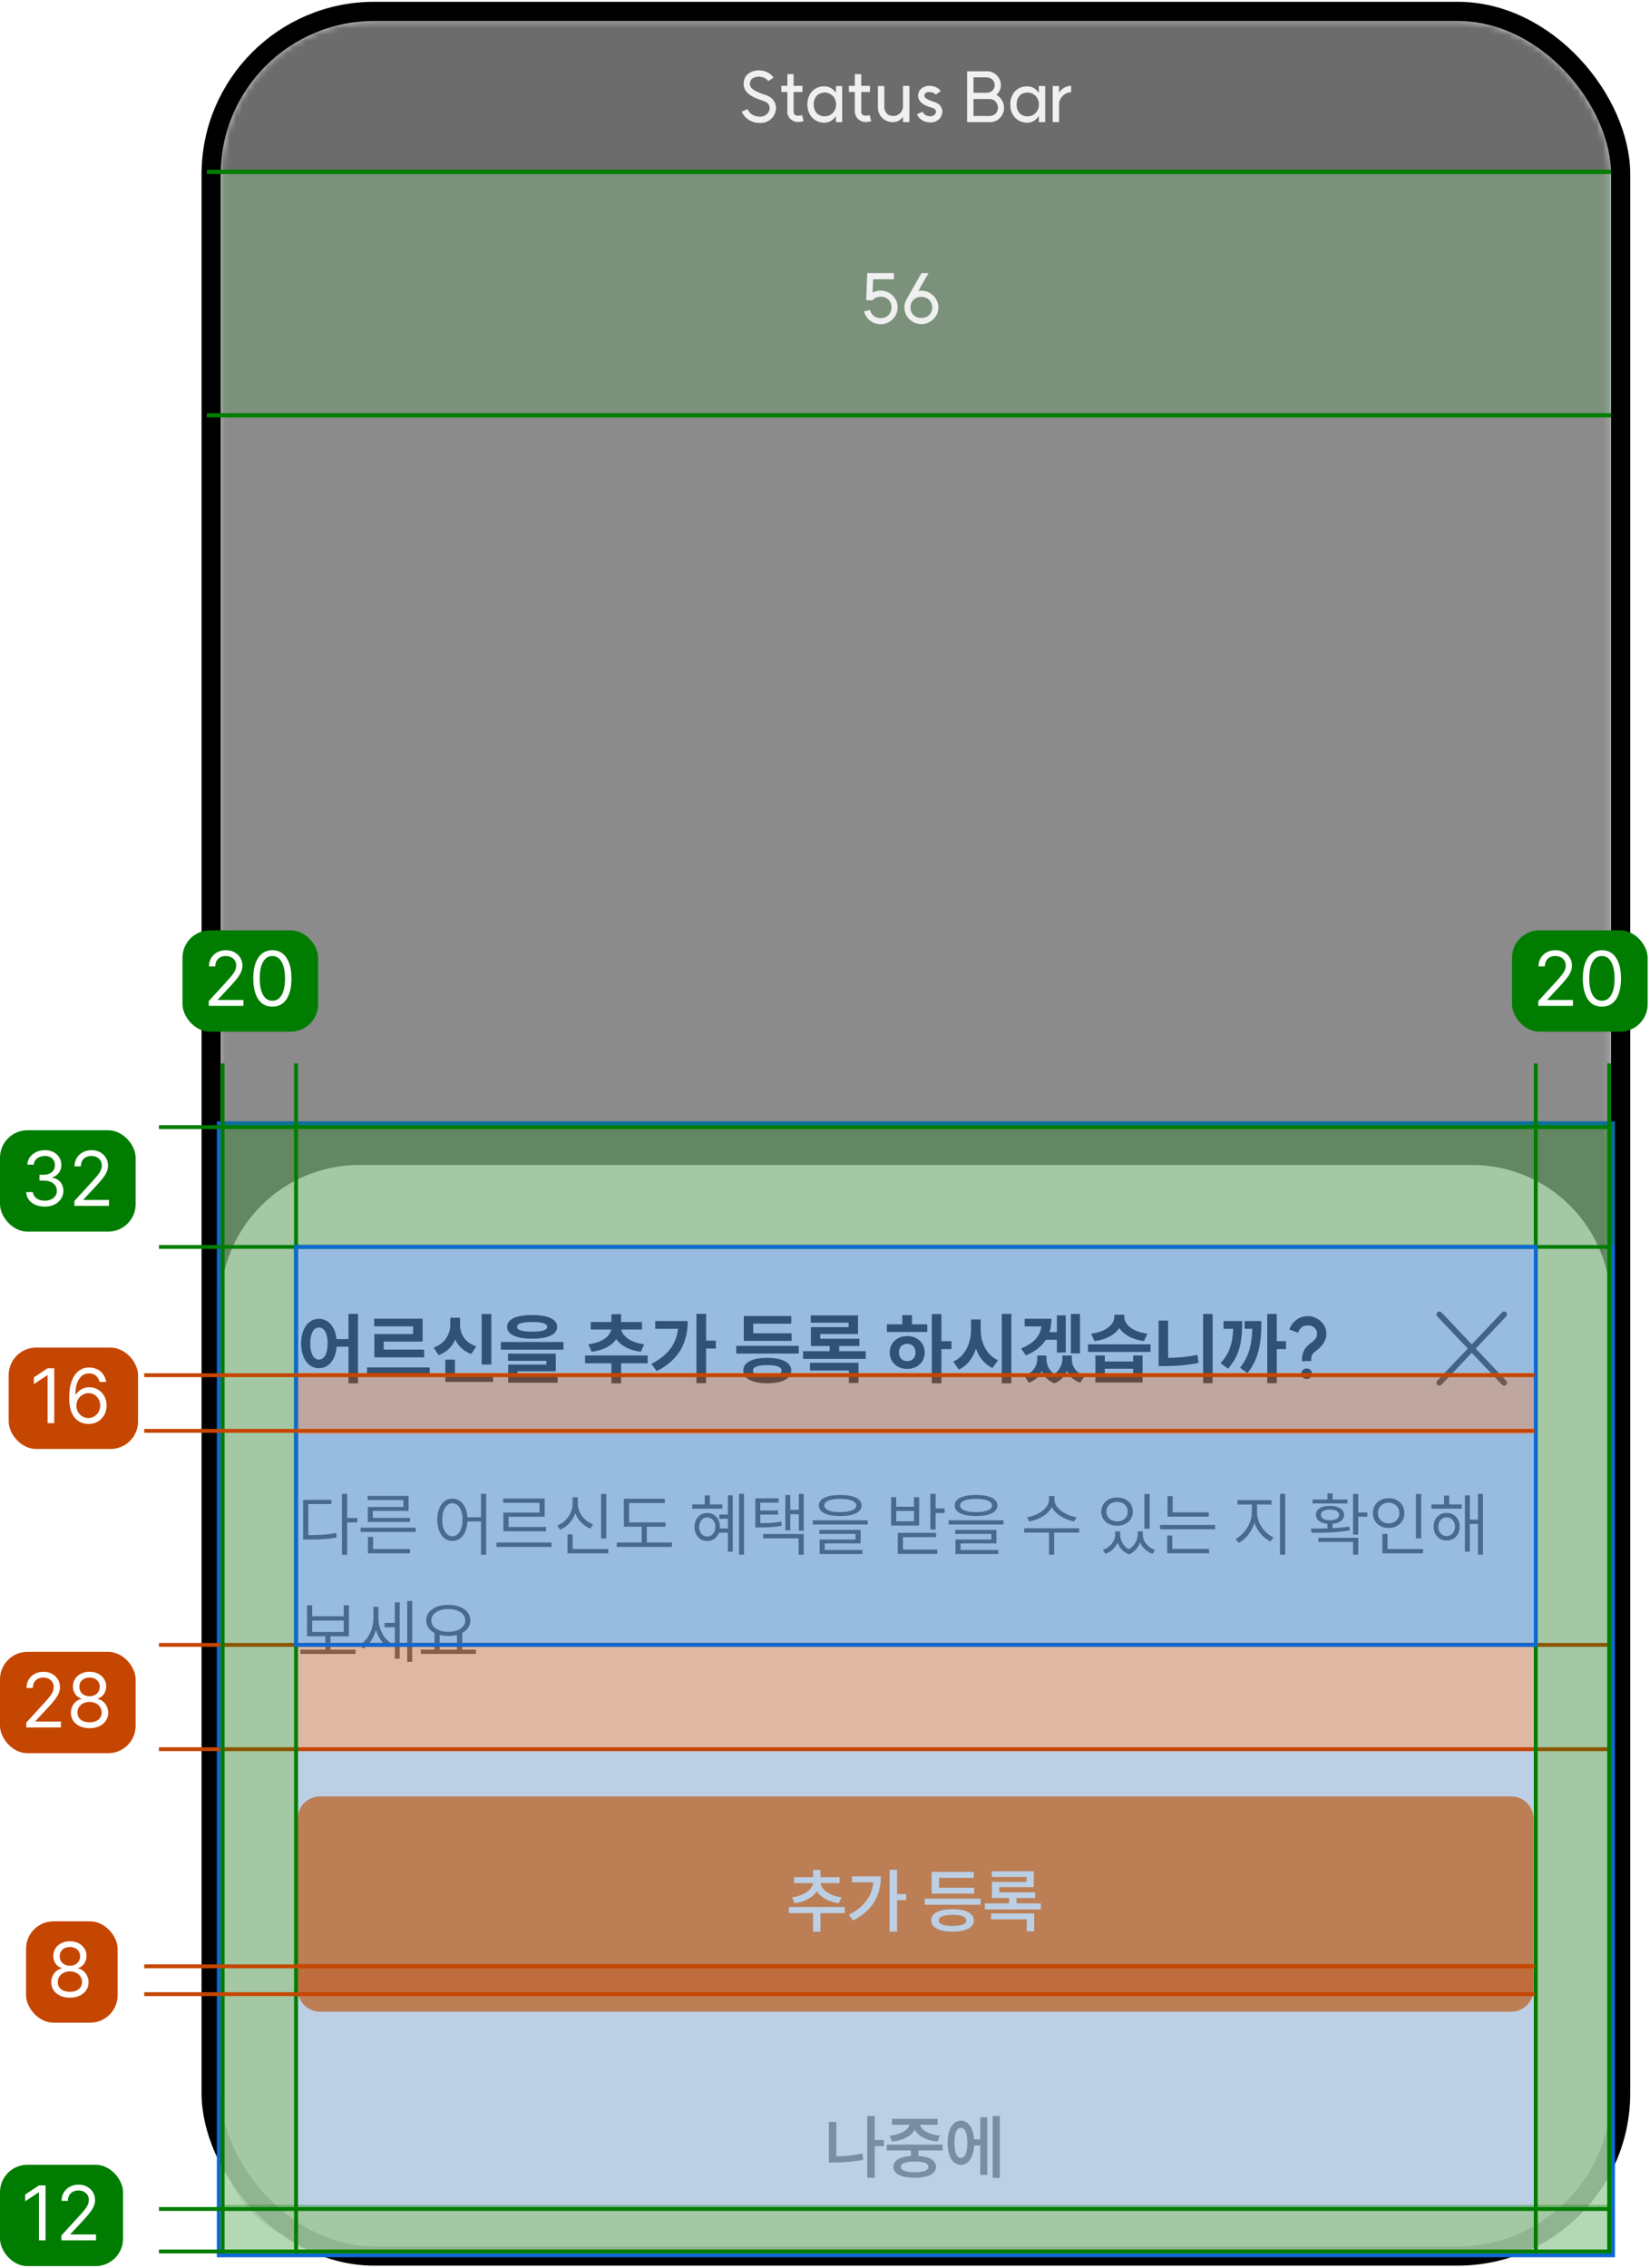 <svg width="262" height="360" viewBox="0 0 262 360" fill="none" xmlns="http://www.w3.org/2000/svg">
<rect x="33.525" y="1.809" width="223.818" height="356.282" rx="25.884" fill="#D9D9D9" stroke="black" stroke-width="3.045"/>
<g clip-path="url(#clip0_1099_78825)">
<mask id="mask0_1099_78825" style="mask-type:alpha" maskUnits="userSpaceOnUse" x="35" y="3" width="221" height="442">
<rect x="35.047" y="3.332" width="220.773" height="441.546" rx="24.361" fill="black" fill-opacity="0.6"/>
</mask>
<g mask="url(#mask0_1099_78825)">
<path d="M35.047 20.994C35.047 11.239 42.954 3.332 52.709 3.332H238.158C247.912 3.332 255.82 11.239 255.82 20.994V338.907C255.82 348.662 247.912 356.569 238.158 356.569H52.709C42.954 356.569 35.047 348.662 35.047 338.907V20.994Z" fill="black" fill-opacity="0.6"/>
<path d="M35.047 3.332H255.82V27.617H35.047V3.332Z" fill="black" fill-opacity="0.6"/>
<path d="M118.694 17.334C119.048 18.118 119.765 18.559 120.748 18.537C122.359 18.482 122.834 16.451 121.266 16.02C120.737 15.822 119.853 15.579 119.081 15.049C117.966 14.287 117.933 13.139 118.297 12.367C118.75 11.417 119.953 11.13 120.659 11.185C121.333 11.23 122.238 11.506 122.801 12.311L121.995 12.852C121.653 12.367 121.123 12.201 120.582 12.157C120.096 12.135 119.434 12.278 119.18 12.775C118.97 13.25 118.959 13.78 119.622 14.243C120.262 14.685 121.035 14.905 121.587 15.104C124.181 15.91 123.441 19.431 120.781 19.509C119.478 19.553 118.286 18.857 117.8 17.72L118.694 17.334ZM127.575 19.244C127.365 19.288 126.979 19.354 126.615 19.343C125.776 19.321 125.025 18.614 125.025 17.72V14.585H124.076V13.636H125.025V11.793H125.997V13.636H127.399V14.585H125.997V17.72C125.997 18.14 126.251 18.372 126.659 18.383C126.913 18.383 127.178 18.339 127.365 18.294L127.575 19.244ZM130.968 18.482C131.906 18.482 132.767 17.753 132.778 16.583C132.767 15.413 131.906 14.674 130.968 14.674C129.82 14.674 129.19 15.491 129.19 16.583C129.19 17.676 129.82 18.482 130.968 18.482ZM128.219 16.583C128.219 15.027 129.19 13.713 130.924 13.713C131.564 13.713 132.27 14.044 132.756 14.795V13.68H133.727V19.365H132.756V18.361C132.248 19.144 131.575 19.453 130.924 19.453C129.19 19.453 128.219 18.118 128.219 16.583ZM138.312 19.244C138.102 19.288 137.716 19.354 137.352 19.343C136.513 19.321 135.762 18.614 135.762 17.72V14.585H134.813V13.636H135.762V11.793H136.733V13.636H138.135V14.585H136.733V17.72C136.733 18.14 136.987 18.372 137.396 18.383C137.65 18.383 137.915 18.339 138.102 18.294L138.312 19.244ZM140.396 16.937C140.396 17.776 140.915 18.427 141.831 18.427C142.802 18.427 143.409 17.621 143.409 16.859V13.647H144.381V19.365H143.409V18.46C143.001 19.056 142.526 19.365 141.742 19.365C140.473 19.365 139.424 18.427 139.424 17.014V13.68H140.396V16.937ZM146.501 17.753C146.7 18.228 147.164 18.482 147.782 18.46C148.687 18.427 148.996 17.4 148.113 17.124C147.76 17.014 147.119 16.848 146.567 16.484C145.706 15.921 145.695 15.06 145.971 14.497C146.314 13.813 147.208 13.592 147.749 13.636C148.278 13.691 148.941 13.879 149.36 14.442L148.577 15.005C148.367 14.718 148.036 14.618 147.671 14.585C147.351 14.552 146.965 14.663 146.821 14.928C146.711 15.181 146.722 15.435 147.097 15.678C147.517 15.954 148.047 16.087 148.433 16.219C150.354 16.837 149.758 19.376 147.837 19.42C146.854 19.465 145.971 18.957 145.618 18.151L146.501 17.753ZM153.592 19.376V11.318H156.704C157.908 11.318 158.912 12.3 158.912 13.504C158.912 14.144 158.625 14.663 158.184 15.06C158.25 15.093 158.305 15.137 158.371 15.171C158.967 15.568 159.42 16.285 159.42 17.102C159.42 18.339 158.437 19.376 157.212 19.376H153.592ZM154.563 18.427H157.157C157.875 18.427 158.471 17.886 158.471 17.124C158.471 16.285 157.886 15.7 157.157 15.7H154.563V18.427ZM154.563 14.751H156.76L156.726 14.74C157.422 14.718 157.963 14.21 157.963 13.526C157.963 12.797 157.4 12.267 156.66 12.267H154.563V14.751ZM163.178 18.482C164.116 18.482 164.977 17.753 164.988 16.583C164.977 15.413 164.116 14.674 163.178 14.674C162.03 14.674 161.401 15.491 161.401 16.583C161.401 17.676 162.03 18.482 163.178 18.482ZM160.43 16.583C160.43 15.027 161.401 13.713 163.134 13.713C163.774 13.713 164.481 14.044 164.966 14.795V13.68H165.938V19.365H164.966V18.361C164.459 19.144 163.785 19.453 163.134 19.453C161.401 19.453 160.43 18.118 160.43 16.583ZM168.142 14.817C168.484 14.078 169.389 13.636 170.063 13.636V14.618C169.025 14.618 168.142 15.634 168.142 16.484V19.365H167.171V13.68H168.142V14.817Z" fill="white"/>
<path d="M35.047 27.617H255.82V66.252H35.047V27.617Z" fill="#007D00" fill-opacity="0.3"/>
<path d="M118.694 17.334C119.048 18.118 119.765 18.559 120.748 18.537C122.359 18.482 122.834 16.451 121.266 16.02C120.737 15.822 119.853 15.579 119.081 15.049C117.966 14.287 117.933 13.139 118.297 12.367C118.75 11.417 119.953 11.13 120.659 11.185C121.333 11.23 122.238 11.506 122.801 12.311L121.995 12.852C121.653 12.367 121.123 12.201 120.582 12.157C120.096 12.135 119.434 12.278 119.18 12.775C118.97 13.25 118.959 13.78 119.622 14.243C120.262 14.685 121.035 14.905 121.587 15.104C124.181 15.91 123.441 19.431 120.781 19.509C119.478 19.553 118.286 18.857 117.8 17.72L118.694 17.334ZM127.575 19.244C127.365 19.288 126.979 19.354 126.615 19.343C125.776 19.321 125.025 18.614 125.025 17.72V14.585H124.076V13.636H125.025V11.793H125.997V13.636H127.399V14.585H125.997V17.72C125.997 18.14 126.251 18.372 126.659 18.383C126.913 18.383 127.178 18.339 127.365 18.294L127.575 19.244ZM130.968 18.482C131.906 18.482 132.767 17.753 132.778 16.583C132.767 15.413 131.906 14.674 130.968 14.674C129.82 14.674 129.19 15.491 129.19 16.583C129.19 17.676 129.82 18.482 130.968 18.482ZM128.219 16.583C128.219 15.027 129.19 13.713 130.924 13.713C131.564 13.713 132.27 14.044 132.756 14.795V13.68H133.727V19.365H132.756V18.361C132.248 19.144 131.575 19.453 130.924 19.453C129.19 19.453 128.219 18.118 128.219 16.583ZM138.312 19.244C138.102 19.288 137.716 19.354 137.352 19.343C136.513 19.321 135.762 18.614 135.762 17.72V14.585H134.813V13.636H135.762V11.793H136.733V13.636H138.135V14.585H136.733V17.72C136.733 18.14 136.987 18.372 137.396 18.383C137.65 18.383 137.915 18.339 138.102 18.294L138.312 19.244ZM140.396 16.937C140.396 17.776 140.915 18.427 141.831 18.427C142.802 18.427 143.409 17.621 143.409 16.859V13.647H144.381V19.365H143.409V18.46C143.001 19.056 142.526 19.365 141.742 19.365C140.473 19.365 139.424 18.427 139.424 17.014V13.68H140.396V16.937ZM146.501 17.753C146.7 18.228 147.164 18.482 147.782 18.46C148.687 18.427 148.996 17.4 148.113 17.124C147.76 17.014 147.119 16.848 146.567 16.484C145.706 15.921 145.695 15.06 145.971 14.497C146.314 13.813 147.208 13.592 147.749 13.636C148.278 13.691 148.941 13.879 149.36 14.442L148.577 15.005C148.367 14.718 148.036 14.618 147.671 14.585C147.351 14.552 146.965 14.663 146.821 14.928C146.711 15.181 146.722 15.435 147.097 15.678C147.517 15.954 148.047 16.087 148.433 16.219C150.354 16.837 149.758 19.376 147.837 19.42C146.854 19.465 145.971 18.957 145.618 18.151L146.501 17.753ZM153.592 19.376V11.318H156.704C157.908 11.318 158.912 12.3 158.912 13.504C158.912 14.144 158.625 14.663 158.184 15.06C158.25 15.093 158.305 15.137 158.371 15.171C158.967 15.568 159.42 16.285 159.42 17.102C159.42 18.339 158.437 19.376 157.212 19.376H153.592ZM154.563 18.427H157.157C157.875 18.427 158.471 17.886 158.471 17.124C158.471 16.285 157.886 15.7 157.157 15.7H154.563V18.427ZM154.563 14.751H156.76L156.726 14.74C157.422 14.718 157.963 14.21 157.963 13.526C157.963 12.797 157.4 12.267 156.66 12.267H154.563V14.751ZM163.178 18.482C164.116 18.482 164.977 17.753 164.988 16.583C164.977 15.413 164.116 14.674 163.178 14.674C162.03 14.674 161.401 15.491 161.401 16.583C161.401 17.676 162.03 18.482 163.178 18.482ZM160.43 16.583C160.43 15.027 161.401 13.713 163.134 13.713C163.774 13.713 164.481 14.044 164.966 14.795V13.68H165.938V19.365H164.966V18.361C164.459 19.144 163.785 19.453 163.134 19.453C161.401 19.453 160.43 18.118 160.43 16.583ZM168.142 14.817C168.484 14.078 169.389 13.636 170.063 13.636V14.618C169.025 14.618 168.142 15.634 168.142 16.484V19.365H167.171V13.68H168.142V14.817Z" fill="white"/>
<path d="M138.516 47.68L137.545 47.647L137.699 43.353H141.938V44.324H138.637L138.56 46.432C138.935 46.234 139.377 46.123 139.83 46.123C141.287 46.123 142.534 47.305 142.534 48.773C142.534 50.296 141.287 51.466 139.83 51.466C138.593 51.466 137.478 50.605 137.202 49.424L138.152 49.203C138.328 49.987 138.969 50.495 139.83 50.495C140.834 50.495 141.563 49.81 141.563 48.773C141.563 47.79 140.845 47.095 139.83 47.095C139.278 47.095 138.858 47.294 138.516 47.68ZM146.288 50.473C147.292 50.473 148.032 49.788 148.032 48.795C148.032 47.823 147.292 47.117 146.288 47.117C145.294 47.117 144.577 47.823 144.577 48.795C144.577 49.788 145.283 50.473 146.288 50.473ZM143.605 48.795C143.605 48.276 143.76 47.79 144.025 47.382L146.321 43.353H147.436L145.813 46.19C145.979 46.157 146.144 46.145 146.31 46.145C147.756 46.145 149.003 47.327 149.003 48.795C149.003 50.285 147.767 51.444 146.31 51.444C144.864 51.444 143.605 50.285 143.605 48.795Z" fill="white"/>
</g>
<g opacity="0.8" filter="url(#filter0_dd_1099_78825)">
<g clip-path="url(#clip1_1099_78825)">
<path d="M34.999 202.077C34.999 189.884 44.883 180 57.076 180H233.695C245.888 180 255.772 189.884 255.772 202.077V357.722H34.999V202.077Z" fill="white"/>
<path d="M50.638 204.425C52.109 204.425 53.225 205.639 53.434 207.639H55.335V203.64H56.844V214.667H55.335V208.853H53.446C53.299 210.962 52.158 212.263 50.638 212.263C49.006 212.263 47.817 210.754 47.817 208.338C47.817 205.934 49.006 204.425 50.638 204.425ZM49.264 208.338C49.264 209.981 49.816 210.889 50.638 210.889C51.472 210.889 52.023 209.981 52.023 208.338C52.023 206.694 51.472 205.799 50.638 205.799C49.816 205.799 49.264 206.694 49.264 208.338ZM58.285 212.14H68.232V213.391H58.285V212.14ZM59.414 205.615V204.401H67.104V208.031H60.934V209.307H67.349V210.533H59.438V206.841H65.595V205.615H59.414ZM76.481 203.665H78.014V211.674H76.481V203.665ZM68.864 208.988C70.692 208.35 71.501 206.817 71.501 205.345V204.253H73.047V205.345C73.047 206.792 73.832 208.215 75.622 208.792L74.837 210.006C73.611 209.589 72.764 208.755 72.286 207.7C71.808 208.828 70.925 209.736 69.649 210.19L68.864 208.988ZM70.716 214.446V210.913H72.237V213.232H78.296V214.446H70.716ZM84.496 203.824C86.999 203.824 88.47 204.474 88.47 205.701C88.47 206.915 86.999 207.577 84.496 207.577C82.007 207.577 80.522 206.915 80.522 205.701C80.522 204.474 82.007 203.824 84.496 203.824ZM79.529 209.319V208.105H89.464V209.319H79.529ZM80.67 211.085V209.957H88.25V212.753H82.178V213.428H88.544V214.568H80.694V211.686H86.753V211.085H80.67ZM82.105 205.701C82.105 206.228 82.89 206.461 84.496 206.461C86.103 206.461 86.888 206.228 86.888 205.701C86.888 205.186 86.103 204.928 84.496 204.928C82.89 204.928 82.105 205.186 82.105 205.701ZM92.904 210.239H102.839V211.478H98.62V214.667H97.087V211.478H92.904V210.239ZM93.419 208.46C95.676 208.203 96.903 207.111 97.062 206.118H93.799V204.928H97.087V203.689H98.62V204.928H101.931V206.118H98.644C98.816 207.099 100.055 208.203 102.287 208.46L101.76 209.65C99.907 209.429 98.571 208.669 97.859 207.651C97.148 208.669 95.811 209.429 93.947 209.65L93.419 208.46ZM110.585 203.64H112.118V207.884H113.663V209.135H112.118V214.642H110.585V203.64ZM103.434 211.576C106.01 210.251 107.383 208.473 107.666 206.007H104.035V204.781H109.199C109.199 208.068 107.923 210.889 104.28 212.729L103.434 211.576ZM116.907 208.718H126.83V209.944H116.907V208.718ZM118.023 212.631C118.023 211.355 119.458 210.619 121.826 210.619C124.205 210.619 125.64 211.355 125.64 212.631C125.64 213.931 124.205 214.654 121.826 214.654C119.458 214.654 118.023 213.931 118.023 212.631ZM118.109 207.921V203.971H125.64V205.198H119.606V206.719H125.701V207.921H118.109ZM119.557 212.631C119.557 213.219 120.342 213.501 121.826 213.501C123.334 213.501 124.107 213.219 124.107 212.631C124.107 212.066 123.334 211.772 121.826 211.772C120.342 211.772 119.557 212.066 119.557 212.631ZM127.523 209.564H131.73V208.742H128.762V205.75H134.747V205.038H128.737V203.873H136.244V206.829H130.246V207.59H136.464V208.742H133.251V209.564H137.47V210.779H127.523V209.564ZM128.615 212.631V211.404H136.317V214.605H134.796V212.631H128.615ZM147.963 203.665H149.484V207.97H151.09V209.233H149.484V214.654H147.963V203.665ZM140.825 206.51V205.296H143.278V203.836H144.811V205.296H147.239V206.51H140.825ZM141.278 209.773C141.278 208.24 142.456 207.16 144.05 207.16C145.645 207.16 146.834 208.24 146.834 209.773C146.834 211.294 145.645 212.373 144.05 212.373C142.456 212.373 141.278 211.294 141.278 209.773ZM142.738 209.773C142.738 210.619 143.278 211.134 144.05 211.134C144.823 211.134 145.375 210.619 145.375 209.773C145.375 208.914 144.823 208.387 144.05 208.387C143.278 208.387 142.738 208.914 142.738 209.773ZM154.188 204.523H155.721V206.142C155.721 208.178 156.641 210.202 158.481 210.999L157.597 212.226C156.334 211.649 155.463 210.545 154.973 209.172C154.482 210.656 153.587 211.858 152.262 212.471L151.354 211.22C153.243 210.398 154.188 208.289 154.188 206.142V204.523ZM159.069 214.667V203.64H160.59V214.667H159.069ZM166.95 204.413C166.95 205.198 166.852 205.897 166.643 206.547H167.821V203.873H169.231V209.773H167.821V207.749H166.079C165.417 208.792 164.374 209.613 162.89 210.227L162.142 209.123C164.166 208.313 165.159 207.173 165.368 205.627H162.706V204.413H166.95ZM162.645 213.465C164.068 212.962 164.705 211.858 164.705 210.766V210.251H166.165V210.766C166.165 211.662 166.533 212.594 167.404 213.207C168.324 212.545 168.704 211.588 168.704 210.766V210.251H170.188V210.766C170.188 211.919 170.813 213.011 172.248 213.465L171.513 214.568C170.47 214.2 169.795 213.526 169.415 212.667C169.06 213.514 168.434 214.262 167.441 214.667C166.423 214.286 165.785 213.563 165.441 212.704C165.049 213.526 164.387 214.2 163.381 214.568L162.645 213.465ZM170.041 209.908V203.652H171.488V209.908H170.041ZM173.935 210.239H175.432V211.196H179.933V210.239H181.429V214.532H173.935V210.239ZM172.758 209.675V208.473H182.693V209.675H172.758ZM173.261 206.78C175.689 206.486 176.94 205.271 176.94 204.119V203.775H178.51V204.119C178.51 205.259 179.773 206.486 182.202 206.78L181.65 207.958C179.798 207.724 178.424 206.94 177.725 205.872C177.026 206.94 175.665 207.724 173.8 207.958L173.261 206.78ZM175.432 213.342H179.933V212.348H175.432V213.342ZM191.039 203.652H192.548V214.642H191.039V203.652ZM183.975 211.931V204.707H185.483V210.631C186.955 210.607 188.525 210.484 190.144 210.153L190.316 211.416C188.439 211.809 186.624 211.931 184.944 211.931H183.975ZM201.226 203.652H202.734V207.97H204.194V209.233H202.734V214.642H201.226V203.652ZM193.805 211.465C195.289 209.846 195.731 208.215 195.817 206.007H194.284V204.781H197.252C197.252 207.786 196.945 210.153 194.995 212.336L193.805 211.465ZM196.896 212.189C198.368 210.337 198.773 208.436 198.846 206.007H197.632V204.781H200.294C200.294 207.908 200.012 210.644 198.086 213.035L196.896 212.189ZM207.487 213.967C206.948 213.967 206.653 213.599 206.653 213.133C206.653 212.68 206.948 212.312 207.487 212.312C208.027 212.312 208.309 212.68 208.309 213.133C208.309 213.599 208.027 213.967 207.487 213.967ZM204.728 206.118C205.194 204.867 206.298 203.996 207.671 203.996C209.241 203.996 210.689 205.321 210.615 206.915C210.566 207.798 210.112 208.657 208.91 209.564C208.309 210.006 208.199 210.239 208.211 211.122L206.727 211.146C206.715 209.846 207.095 209.061 208.027 208.362C208.91 207.712 209.106 207.344 209.131 206.841C209.168 205.995 208.505 205.468 207.671 205.468C206.874 205.468 206.408 205.848 206.114 206.633L204.728 206.118Z" fill="#333333"/>
<path d="M238.575 203.341C238.75 203.218 238.993 203.231 239.154 203.384C239.315 203.536 239.342 203.778 239.229 203.96L239.172 204.034L234.328 209.145L239.172 214.258L239.229 214.331C239.342 214.513 239.315 214.754 239.154 214.907C238.993 215.06 238.75 215.073 238.575 214.951L238.504 214.89L233.695 209.813L228.886 214.89L228.816 214.951C228.641 215.074 228.397 215.06 228.236 214.907C228.052 214.733 228.044 214.442 228.218 214.258L233.061 209.145L228.218 204.034L228.162 203.96C228.049 203.778 228.075 203.537 228.236 203.384C228.397 203.231 228.641 203.218 228.816 203.341L228.886 203.401L233.695 208.476L238.504 203.401L238.575 203.341Z" fill="#555555"/>
<path d="M54.296 232.197H55.124V236.038H56.725V236.733H55.124V241.877H54.296V232.197ZM48.137 239.46V233.157H52.618V233.83H48.954V238.753C50.731 238.753 51.956 238.698 53.369 238.422L53.468 239.129C51.978 239.405 50.72 239.46 48.887 239.46H48.137ZM57.262 237.572H66.016V238.257H57.262V237.572ZM58.377 233.19V232.539H64.879V234.912H59.205V236.016H65.089V236.667H58.399V234.283H64.062V233.19H58.377ZM58.421 241.646V239.04H59.249V240.972H65.1V241.646H58.421ZM71.831 232.958C73.145 232.958 74.094 234.095 74.216 235.917H76.379V232.197H77.196V241.877H76.379V236.579H74.216C74.138 238.478 73.167 239.681 71.831 239.681C70.429 239.681 69.436 238.367 69.436 236.314C69.436 234.261 70.429 232.958 71.831 232.958ZM70.22 236.314C70.22 237.892 70.882 238.941 71.831 238.941C72.792 238.941 73.443 237.892 73.443 236.314C73.443 234.735 72.792 233.698 71.831 233.698C70.882 233.698 70.22 234.735 70.22 236.314ZM78.826 239.935H87.58V240.63H78.826V239.935ZM79.908 233.632V232.947H86.487V235.839H80.747V237.462H86.708V238.146H79.93V235.177H85.67V233.632H79.908ZM95.447 232.219H96.275V239.283H95.447V232.219ZM88.493 237.23C89.928 236.667 90.921 235.254 90.921 233.731V232.737H91.749V233.731C91.749 235.199 92.754 236.524 94.178 237.054L93.736 237.716C92.632 237.285 91.771 236.391 91.352 235.276C90.944 236.468 90.071 237.429 88.934 237.892L88.493 237.23ZM90.105 241.646V238.643H90.932V240.961H96.584V241.646H90.105ZM99.064 232.98H105.566V233.665H99.892V236.733H105.677V237.418H102.707V239.935H106.692V240.63H97.939V239.935H101.89V237.418H99.064V232.98ZM117.343 232.208H118.137V241.866H117.343V232.208ZM109.925 234.559V233.885H111.901V232.461H112.717V233.885H114.704V234.559H109.925ZM110.278 237.462C110.278 236.148 111.128 235.243 112.298 235.243C113.468 235.243 114.318 236.148 114.318 237.462C114.318 237.539 114.318 237.616 114.307 237.694H115.576V236.17H114.208V235.497H115.576V232.428H116.349V241.381H115.576V238.367H114.163C113.876 239.173 113.17 239.692 112.298 239.692C111.128 239.692 110.278 238.776 110.278 237.462ZM111.017 237.462C111.017 238.345 111.558 238.974 112.298 238.974C113.049 238.974 113.589 238.345 113.589 237.462C113.589 236.579 113.049 235.95 112.298 235.95C111.558 235.95 111.017 236.579 111.017 237.462ZM119.933 232.914H123.642V233.598H120.728V234.846H123.543V235.497H120.728V236.855C122.141 236.855 123.013 236.8 124.04 236.601L124.128 237.274C123.013 237.495 122.097 237.539 120.54 237.539H119.933V232.914ZM121.17 239.261V238.577H127.627V241.866H126.81V239.261H121.17ZM124.702 238.003V232.395H125.486V234.746H126.843V232.208H127.627V238.058H126.843V235.431H125.486V238.003H124.702ZM133.419 232.384C135.538 232.384 136.808 232.969 136.808 234.051C136.808 235.133 135.538 235.729 133.419 235.729C131.3 235.729 130.03 235.133 130.03 234.051C130.03 232.969 131.3 232.384 133.419 232.384ZM129.059 237.076V236.402H137.779V237.076H129.059ZM130.118 238.566V237.926H136.653V240.067H130.957V241.105H136.951V241.756H130.152V239.46H135.848V238.566H130.118ZM130.88 234.051C130.88 234.724 131.829 235.1 133.419 235.1C135.009 235.1 135.958 234.724 135.958 234.051C135.958 233.389 135.009 233.002 133.419 233.002C131.829 233.002 130.88 233.389 130.88 234.051ZM147.734 232.208H148.562V234.537H149.997V235.243H148.562V237.859H147.734V232.208ZM141.497 237.241V232.737H142.314V234.25H145.129V232.737H145.946V237.241H141.497ZM142.314 236.557H145.129V234.912H142.314V236.557ZM142.557 241.734V238.4H148.639V239.074H143.385V241.05H148.827V241.734H142.557ZM154.983 232.384C157.103 232.384 158.372 232.969 158.372 234.051C158.372 235.133 157.103 235.729 154.983 235.729C152.864 235.729 151.594 235.133 151.594 234.051C151.594 232.969 152.864 232.384 154.983 232.384ZM150.623 237.076V236.402H159.343V237.076H150.623ZM151.683 238.566V237.926H158.218V240.067H152.522V241.105H158.516V241.756H151.716V239.46H157.412V238.566H151.683ZM152.444 234.051C152.444 234.724 153.394 235.1 154.983 235.1C156.573 235.1 157.522 234.724 157.522 234.051C157.522 233.389 156.573 233.002 154.983 233.002C153.394 233.002 152.444 233.389 152.444 234.051ZM166.572 232.561H167.433V233.113C167.433 234.482 169.221 235.663 170.921 235.917L170.579 236.579C169.111 236.325 167.632 235.486 167.013 234.305C166.406 235.508 164.916 236.325 163.426 236.579L163.084 235.917C164.806 235.663 166.572 234.515 166.572 233.113V232.561ZM162.631 238.356V237.672H171.363V238.356H167.389V241.866H166.572V238.356H162.631ZM177.079 238.168H177.874V238.698C177.874 239.57 178.337 240.487 179.242 241.016C180.181 240.431 180.655 239.449 180.655 238.698V238.168H181.461V238.698C181.461 239.703 182.201 240.696 183.415 241.116L183.007 241.734C182.057 241.392 181.384 240.707 181.042 239.901C180.755 240.685 180.17 241.436 179.275 241.822C178.348 241.458 177.752 240.751 177.465 239.935C177.123 240.707 176.461 241.381 175.544 241.734L175.125 241.116C176.339 240.674 177.079 239.626 177.079 238.698V238.168ZM174.871 235.033C174.871 233.698 175.92 232.782 177.377 232.782C178.834 232.782 179.883 233.698 179.883 235.033C179.883 236.358 178.834 237.263 177.377 237.263C175.92 237.263 174.871 236.358 174.871 235.033ZM175.677 235.033C175.677 235.95 176.394 236.579 177.377 236.579C178.37 236.579 179.077 235.95 179.077 235.033C179.077 234.117 178.37 233.477 177.377 233.477C176.394 233.477 175.677 234.117 175.677 235.033ZM181.715 237.738V232.219H182.554V237.738H181.715ZM185.387 232.561H186.204V235.144H191.933V235.817H185.387V232.561ZM184.195 237.826V237.142H192.949V237.826H184.195ZM185.332 241.635V238.809H186.149V240.95H191.989V241.635H185.332ZM196.501 233.201H201.899V233.896H199.603V235.199C199.603 236.844 200.818 238.5 202.208 239.107L201.734 239.769C200.63 239.25 199.647 238.124 199.195 236.789C198.753 238.213 197.782 239.449 196.678 240.001L196.203 239.35C197.561 238.687 198.775 236.866 198.775 235.199V233.896H196.501V233.201ZM203.246 241.866V232.208H204.074V241.866H203.246ZM214.846 232.219H215.674V235.155H217.12V235.839H215.674V238.676H214.846V232.219ZM208.167 237.716C208.94 237.716 209.845 237.716 210.784 237.683V236.954C209.669 236.866 208.951 236.347 208.951 235.541C208.951 234.658 209.834 234.117 211.181 234.117C212.539 234.117 213.422 234.658 213.422 235.541C213.422 236.336 212.715 236.855 211.6 236.954V237.65C212.506 237.605 213.411 237.528 214.261 237.407L214.327 238.003C212.252 238.378 209.956 238.389 208.278 238.389L208.167 237.716ZM208.41 233.731V233.102H210.784V232.13H211.6V233.102H213.963V233.731H208.41ZM209.349 239.835V239.173H215.674V241.866H214.846V239.835H209.349ZM209.735 235.541C209.735 236.049 210.298 236.402 211.181 236.402C212.075 236.402 212.638 236.049 212.638 235.541C212.638 235.022 212.075 234.691 211.181 234.691C210.298 234.691 209.735 235.022 209.735 235.541ZM224.832 232.219H225.671V239.272H224.832V232.219ZM217.988 235.265C217.988 233.863 219.07 232.892 220.494 232.892C221.929 232.892 223 233.863 223 235.265C223 236.645 221.929 237.628 220.494 237.628C219.07 237.628 217.988 236.645 217.988 235.265ZM218.794 235.265C218.794 236.215 219.534 236.899 220.494 236.899C221.466 236.899 222.205 236.215 222.205 235.265C222.205 234.294 221.466 233.609 220.494 233.609C219.534 233.609 218.794 234.294 218.794 235.265ZM219.501 241.646V238.555H220.318V240.961H225.969V241.646H219.501ZM227.302 233.885H229.3V232.484H230.116V233.885H232.103V234.559H227.302V233.885ZM227.644 237.418C227.644 236.137 228.505 235.232 229.708 235.232C230.911 235.232 231.783 236.137 231.783 237.418C231.783 238.72 230.911 239.614 229.708 239.614C228.505 239.614 227.644 238.72 227.644 237.418ZM228.383 237.418C228.383 238.29 228.935 238.908 229.708 238.908C230.481 238.908 231.044 238.29 231.044 237.418C231.044 236.557 230.481 235.928 229.708 235.928C228.935 235.928 228.383 236.557 228.383 237.418ZM232.611 241.381V232.439H233.395V236.292H234.686V232.208H235.47V241.866H234.686V236.976H233.395V241.381H232.611ZM47.706 256.924H51.658V254.815H48.755V249.892H49.572V251.636H54.583V249.892H55.4V254.815H52.475V256.924H56.46V257.619H47.706V256.924ZM49.572 254.142H54.583V252.32H49.572V254.142ZM61.059 252.685H62.693V249.428H63.466V258.37H62.693V253.38H61.059V252.685ZM57.152 256.151C58.465 255.378 59.293 253.645 59.293 251.989V250.135H60.088V251.967C60.088 253.502 60.85 255.157 62.119 255.919L61.634 256.559C60.706 256.007 60.044 254.959 59.702 253.789C59.349 255.069 58.631 256.184 57.671 256.769L57.152 256.151ZM64.658 258.866V249.208H65.453V258.866H64.658ZM66.818 256.924H68.993V254.285C68.176 253.866 67.679 253.17 67.679 252.298C67.679 250.797 69.147 249.826 71.179 249.826C73.232 249.826 74.678 250.797 74.678 252.298C74.678 253.159 74.192 253.844 73.397 254.274V256.924H75.572V257.608H66.818V256.924ZM68.485 252.298C68.485 253.391 69.611 254.109 71.179 254.109C72.746 254.109 73.883 253.391 73.883 252.298C73.883 251.206 72.746 250.488 71.179 250.488C69.611 250.488 68.485 251.206 68.485 252.298ZM69.81 256.924H72.569V254.594C72.15 254.705 71.686 254.76 71.179 254.76C70.682 254.76 70.229 254.705 69.81 254.594V256.924Z" fill="#616161"/>
<path d="M47.265 283.787C47.265 281.823 48.856 280.231 50.82 280.231H239.952C241.916 280.231 243.507 281.823 243.507 283.787V310.847C243.507 312.811 241.916 314.403 239.952 314.403H50.82C48.856 314.403 47.265 312.811 47.265 310.847V283.787Z" fill="#FF8120"/>
<path d="M125.261 297.782H134.136V298.753H130.284V301.712H129.103V298.753H125.261V297.782ZM125.758 296.247C127.701 296.005 128.981 295 129.091 293.995H126.089V293.046H129.103V291.898H130.284V293.046H133.308V293.995H130.306C130.416 294.978 131.697 296.005 133.617 296.247L133.198 297.186C131.586 296.987 130.328 296.258 129.699 295.298C129.069 296.269 127.8 296.976 126.177 297.186L125.758 296.247ZM141.253 291.876H142.445V295.729H143.902V296.711H142.445V301.689H141.253V291.876ZM134.784 299.018C137.157 297.815 138.438 296.126 138.67 293.874H135.292V292.914H139.873C139.873 295.795 138.681 298.312 135.457 299.923L134.784 299.018ZM146.836 296.457H155.711V297.429H146.836V296.457ZM147.863 299.912C147.863 298.764 149.132 298.124 151.252 298.124C153.349 298.124 154.63 298.764 154.63 299.912C154.63 301.049 153.349 301.7 151.252 301.7C149.132 301.7 147.863 301.049 147.863 299.912ZM147.929 295.662V292.207H154.63V293.168H149.11V294.724H154.685V295.662H147.929ZM149.055 299.912C149.055 300.497 149.839 300.784 151.252 300.784C152.654 300.784 153.426 300.497 153.426 299.912C153.426 299.338 152.654 299.029 151.252 299.029C149.839 299.029 149.055 299.338 149.055 299.912ZM156.381 297.208H160.223V296.358H157.507V293.797H162.993V293.013H157.496V292.108H164.164V294.636H158.677V295.453H164.362V296.358H161.415V297.208H165.267V298.168H156.381V297.208ZM157.364 299.747V298.797H164.219V301.645H163.038V299.747H157.364Z" fill="white"/>
<path d="M137.708 330.953H138.9V334.762H140.346V335.744H138.9V340.767H137.708V330.953ZM131.614 338.338V331.903H132.795V337.356C134.098 337.334 135.489 337.223 136.946 336.925L137.078 337.908C135.434 338.239 133.888 338.338 132.431 338.338H131.614ZM140.817 335.49H149.681V336.428H145.84V337.3C147.584 337.411 148.621 338.018 148.621 339.034C148.621 340.137 147.352 340.767 145.244 340.767C143.124 340.767 141.855 340.137 141.855 339.034C141.855 338.018 142.892 337.411 144.648 337.3V336.428H140.817V335.49ZM141.248 334.077C143.047 333.912 144.228 333.172 144.416 332.344H141.623V331.406H148.886V332.344H146.094C146.281 333.172 147.451 333.912 149.262 334.077L148.842 335.015C147.087 334.828 145.773 334.132 145.255 333.128C144.725 334.121 143.422 334.828 141.667 335.015L141.248 334.077ZM143.047 339.034C143.047 339.585 143.82 339.872 145.244 339.872C146.646 339.872 147.418 339.585 147.418 339.034C147.418 338.46 146.646 338.184 145.244 338.184C143.82 338.184 143.047 338.46 143.047 339.034ZM157.626 330.964H158.763V340.778H157.626V330.964ZM150.473 335.203C150.473 333.04 151.3 331.704 152.57 331.704C153.751 331.704 154.546 332.819 154.667 334.662H155.65V331.152H156.765V340.314H155.65V335.623H154.678C154.579 337.543 153.773 338.713 152.57 338.713C151.3 338.713 150.473 337.378 150.473 335.203ZM151.554 335.203C151.554 336.749 151.93 337.598 152.57 337.598C153.232 337.598 153.607 336.749 153.607 335.203C153.607 333.669 153.232 332.83 152.57 332.83C151.93 332.83 151.554 333.669 151.554 335.203Z" fill="#999999"/>
</g>
</g>
</g>
<line x1="32.841" y1="27.281" x2="255.822" y2="27.281" stroke="#007D00" stroke-width="0.673"/>
<line x1="32.841" y1="65.915" x2="255.822" y2="65.915" stroke="#007D00" stroke-width="0.673"/>
<rect x="34.739" y="178.294" width="221.386" height="179.685" stroke="#0D69D4" stroke-width="0.613"/>
<rect x="47.313" y="260.777" width="196.243" height="17.171" fill="#C54600" fill-opacity="0.3"/>
<line x1="25.236" y1="261.084" x2="255.822" y2="261.084" stroke="#C54600" stroke-width="0.613"/>
<line x1="25.236" y1="277.642" x2="255.822" y2="277.642" stroke="#C54600" stroke-width="0.613"/>
<rect x="47.313" y="198.226" width="196.243" height="62.552" fill="#0D69D4" fill-opacity="0.2"/>
<rect x="47.313" y="277.948" width="196.243" height="72.365" fill="#0D69D4" fill-opacity="0.2"/>
<rect x="35.596" y="178.019" width="220.773" height="19.624" fill="#007D00" fill-opacity="0.3"/>
<rect x="28.975" y="147.662" width="21.539" height="16.09" rx="4.359" fill="#007D00"/>
<path d="M33.147 159.662V158.896L36.025 155.745C36.362 155.376 36.641 155.056 36.859 154.783C37.078 154.508 37.239 154.25 37.344 154.008C37.452 153.764 37.506 153.509 37.506 153.242C37.506 152.936 37.432 152.67 37.285 152.446C37.14 152.222 36.941 152.049 36.689 151.927C36.436 151.805 36.152 151.744 35.837 151.744C35.502 151.744 35.21 151.813 34.96 151.952C34.713 152.088 34.522 152.28 34.386 152.527C34.252 152.774 34.185 153.063 34.185 153.395H33.181C33.181 152.885 33.298 152.436 33.534 152.05C33.77 151.664 34.09 151.363 34.496 151.148C34.905 150.932 35.363 150.824 35.871 150.824C36.382 150.824 36.835 150.932 37.229 151.148C37.624 151.363 37.933 151.654 38.157 152.02C38.382 152.386 38.494 152.794 38.494 153.242C38.494 153.563 38.436 153.877 38.319 154.183C38.206 154.487 38.007 154.826 37.723 155.201C37.442 155.572 37.052 156.026 36.553 156.563L34.594 158.657V158.726H38.647V159.662H33.147ZM43.249 159.781C42.608 159.781 42.061 159.607 41.61 159.258C41.159 158.906 40.814 158.396 40.576 157.729C40.337 157.06 40.218 156.251 40.218 155.303C40.218 154.36 40.337 153.556 40.576 152.889C40.817 152.219 41.163 151.708 41.614 151.356C42.069 151.001 42.613 150.824 43.249 150.824C43.885 150.824 44.428 151.001 44.88 151.356C45.334 151.708 45.68 152.219 45.918 152.889C46.16 153.556 46.28 154.36 46.28 155.303C46.28 156.251 46.161 157.06 45.923 157.729C45.684 158.396 45.34 158.906 44.888 159.258C44.437 159.607 43.891 159.781 43.249 159.781ZM43.249 158.845C43.885 158.845 44.379 158.538 44.731 157.925C45.083 157.312 45.259 156.438 45.259 155.303C45.259 154.548 45.178 153.905 45.016 153.374C44.857 152.843 44.627 152.439 44.326 152.161C44.028 151.883 43.669 151.744 43.249 151.744C42.619 151.744 42.127 152.054 41.772 152.676C41.417 153.295 41.24 154.17 41.24 155.303C41.24 156.058 41.319 156.699 41.478 157.227C41.637 157.755 41.865 158.156 42.163 158.432C42.464 158.707 42.826 158.845 43.249 158.845Z" fill="white"/>
<rect x="240.089" y="147.662" width="21.539" height="16.09" rx="4.359" fill="#007D00"/>
<path d="M244.261 159.662V158.896L247.139 155.745C247.477 155.376 247.755 155.056 247.973 154.783C248.192 154.508 248.354 154.25 248.459 154.008C248.566 153.764 248.62 153.509 248.62 153.242C248.62 152.936 248.547 152.67 248.399 152.446C248.254 152.222 248.056 152.049 247.803 151.927C247.55 151.805 247.267 151.744 246.952 151.744C246.617 151.744 246.324 151.813 246.075 151.952C245.828 152.088 245.636 152.28 245.5 152.527C245.366 152.774 245.3 153.063 245.3 153.395H244.295C244.295 152.885 244.413 152.436 244.648 152.05C244.884 151.664 245.205 151.363 245.61 151.148C246.019 150.932 246.478 150.824 246.986 150.824C247.496 150.824 247.949 150.932 248.344 151.148C248.738 151.363 249.048 151.654 249.272 152.02C249.496 152.386 249.608 152.794 249.608 153.242C249.608 153.563 249.55 153.877 249.434 154.183C249.32 154.487 249.121 154.826 248.837 155.201C248.557 155.572 248.166 156.026 247.667 156.563L245.708 158.657V158.726H249.761V159.662H244.261ZM254.363 159.781C253.722 159.781 253.176 159.607 252.724 159.258C252.273 158.906 251.928 158.396 251.69 157.729C251.451 157.06 251.332 156.251 251.332 155.303C251.332 154.36 251.451 153.556 251.69 152.889C251.931 152.219 252.277 151.708 252.729 151.356C253.183 151.001 253.728 150.824 254.363 150.824C254.999 150.824 255.543 151.001 255.994 151.356C256.448 151.708 256.794 152.219 257.033 152.889C257.274 153.556 257.395 154.36 257.395 155.303C257.395 156.251 257.275 157.06 257.037 157.729C256.799 158.396 256.454 158.906 256.002 159.258C255.551 159.607 255.005 159.781 254.363 159.781ZM254.363 158.845C254.999 158.845 255.493 158.538 255.845 157.925C256.197 157.312 256.373 156.438 256.373 155.303C256.373 154.548 256.292 153.905 256.13 153.374C255.971 152.843 255.741 152.439 255.44 152.161C255.142 151.883 254.783 151.744 254.363 151.744C253.733 151.744 253.241 152.054 252.886 152.676C252.531 153.295 252.354 154.17 252.354 155.303C252.354 156.058 252.433 156.699 252.592 157.227C252.751 157.755 252.98 158.156 253.278 158.432C253.579 158.707 253.941 158.845 254.363 158.845Z" fill="white"/>
<line x1="25.236" y1="178.907" x2="255.822" y2="178.907" stroke="#007D00" stroke-width="0.613"/>
<line x1="25.236" y1="197.919" x2="255.822" y2="197.919" stroke="#007D00" stroke-width="0.613"/>
<rect x="35.049" y="349.944" width="220.773" height="7.359" fill="#007D00" fill-opacity="0.3"/>
<line x1="25.236" y1="350.619" x2="255.822" y2="350.619" stroke="#007D00" stroke-width="0.613"/>
<line x1="25.236" y1="357.364" x2="255.822" y2="357.364" stroke="#007D00" stroke-width="0.613"/>
<rect x="35.049" y="198.225" width="12.265" height="152.088" fill="#007D00" fill-opacity="0.3"/>
<line x1="35.355" y1="168.789" x2="35.355" y2="357.673" stroke="#007D00" stroke-width="0.613"/>
<line x1="47.006" y1="168.789" x2="47.006" y2="357.673" stroke="#007D00" stroke-width="0.613"/>
<rect x="243.554" y="198.225" width="12.265" height="152.088" fill="#007D00" fill-opacity="0.3"/>
<line x1="243.86" y1="168.789" x2="243.86" y2="357.673" stroke="#007D00" stroke-width="0.613"/>
<line x1="255.511" y1="168.789" x2="255.511" y2="357.673" stroke="#007D00" stroke-width="0.613"/>
<rect x="47.006" y="197.919" width="196.856" height="63.166" stroke="#0D69D4" stroke-width="0.613"/>
<rect x="47.312" y="217.851" width="196.243" height="9.812" fill="#C54600" fill-opacity="0.3"/>
<line x1="22.903" y1="218.279" x2="243.676" y2="218.279" stroke="#C54600" stroke-width="0.613"/>
<line x1="22.903" y1="227.111" x2="243.676" y2="227.111" stroke="#C54600" stroke-width="0.613"/>
<rect x="47.312" y="198.226" width="196.243" height="19.624" fill="#0D69D4" fill-opacity="0.2"/>
<rect x="47.312" y="227.661" width="196.243" height="33.116" fill="#0D69D4" fill-opacity="0.2"/>
<rect x="47.312" y="311.678" width="196.243" height="4.906" fill="#C54600" fill-opacity="0.3"/>
<line x1="22.904" y1="312.106" x2="243.677" y2="312.106" stroke="#C54600" stroke-width="0.613"/>
<line x1="22.904" y1="316.522" x2="243.677" y2="316.522" stroke="#C54600" stroke-width="0.613"/>
<rect y="179.399" width="21.539" height="16.09" rx="4.359" fill="#007D00"/>
<path d="M7.118 191.519C6.556 191.519 6.055 191.422 5.615 191.229C5.178 191.036 4.831 190.768 4.572 190.425C4.317 190.078 4.178 189.677 4.155 189.22H5.228C5.251 189.501 5.347 189.743 5.517 189.948C5.688 190.149 5.91 190.305 6.186 190.416C6.461 190.527 6.766 190.582 7.101 190.582C7.476 190.582 7.808 190.517 8.097 190.386C8.387 190.256 8.614 190.074 8.778 189.841C8.943 189.609 9.025 189.339 9.025 189.032C9.025 188.712 8.946 188.429 8.787 188.185C8.628 187.938 8.395 187.745 8.089 187.606C7.782 187.467 7.408 187.398 6.965 187.398H6.267V186.461H6.965C7.311 186.461 7.615 186.399 7.876 186.274C8.14 186.149 8.346 185.973 8.493 185.746C8.644 185.519 8.719 185.252 8.719 184.945C8.719 184.65 8.654 184.393 8.523 184.175C8.392 183.956 8.208 183.786 7.97 183.664C7.734 183.542 7.456 183.481 7.135 183.481C6.834 183.481 6.55 183.536 6.284 183.647C6.02 183.755 5.804 183.912 5.637 184.12C5.469 184.324 5.378 184.571 5.364 184.86H4.342C4.359 184.403 4.497 184.003 4.755 183.66C5.014 183.313 5.351 183.044 5.769 182.851C6.189 182.658 6.65 182.561 7.152 182.561C7.691 182.561 8.154 182.671 8.54 182.889C8.926 183.105 9.223 183.39 9.43 183.745C9.637 184.1 9.741 184.483 9.741 184.894C9.741 185.385 9.611 185.804 9.353 186.15C9.098 186.496 8.75 186.736 8.31 186.87V186.938C8.861 187.029 9.291 187.263 9.6 187.64C9.909 188.015 10.064 188.479 10.064 189.032C10.064 189.506 9.935 189.932 9.677 190.31C9.421 190.684 9.072 190.979 8.629 191.195C8.187 191.411 7.683 191.519 7.118 191.519ZM11.805 191.399V190.633L14.683 187.483C15.021 187.114 15.299 186.793 15.518 186.521C15.736 186.245 15.898 185.987 16.003 185.746C16.111 185.502 16.165 185.246 16.165 184.979C16.165 184.673 16.091 184.408 15.943 184.183C15.799 183.959 15.6 183.786 15.347 183.664C15.095 183.542 14.811 183.481 14.496 183.481C14.161 183.481 13.869 183.55 13.619 183.69C13.372 183.826 13.18 184.017 13.044 184.264C12.911 184.511 12.844 184.801 12.844 185.133H11.839C11.839 184.622 11.957 184.173 12.193 183.787C12.428 183.401 12.749 183.101 13.155 182.885C13.564 182.669 14.022 182.561 14.53 182.561C15.041 182.561 15.493 182.669 15.888 182.885C16.282 183.101 16.592 183.392 16.816 183.758C17.04 184.124 17.152 184.531 17.152 184.979C17.152 185.3 17.094 185.614 16.978 185.92C16.864 186.224 16.666 186.563 16.382 186.938C16.101 187.31 15.711 187.764 15.211 188.3L13.253 190.395V190.463H17.306V191.399H11.805Z" fill="white"/>
<rect y="343.6" width="19.539" height="16.09" rx="4.359" fill="#007D00"/>
<path d="M7.237 346.881V355.6H6.181V347.988H6.13L4.002 349.401V348.328L6.181 346.881H7.237ZM9.745 355.6V354.833L12.623 351.683C12.96 351.314 13.239 350.993 13.457 350.721C13.676 350.445 13.838 350.187 13.943 349.946C14.05 349.702 14.104 349.446 14.104 349.18C14.104 348.873 14.03 348.608 13.883 348.384C13.738 348.159 13.539 347.986 13.287 347.864C13.034 347.742 12.75 347.681 12.435 347.681C12.101 347.681 11.808 347.751 11.558 347.89C11.312 348.026 11.12 348.218 10.984 348.464C10.85 348.711 10.784 349.001 10.784 349.333H9.779C9.779 348.822 9.897 348.374 10.132 347.988C10.368 347.602 10.688 347.301 11.094 347.085C11.503 346.869 11.961 346.762 12.47 346.762C12.98 346.762 13.433 346.869 13.828 347.085C14.222 347.301 14.531 347.592 14.756 347.958C14.98 348.324 15.092 348.731 15.092 349.18C15.092 349.5 15.034 349.814 14.917 350.121C14.804 350.424 14.605 350.763 14.321 351.138C14.04 351.51 13.65 351.964 13.151 352.5L11.192 354.595V354.663H15.245V355.6H9.745Z" fill="white"/>
<rect x="1.379" y="213.896" width="20.539" height="16.09" rx="4.359" fill="#C54600"/>
<path d="M8.616 217.177V225.896H7.56V218.284H7.509L5.381 219.697V218.624L7.56 217.177H8.616ZM14.019 226.015C13.661 226.009 13.303 225.941 12.946 225.81C12.588 225.68 12.262 225.46 11.967 225.15C11.671 224.838 11.434 224.417 11.256 223.886C11.077 223.353 10.988 222.683 10.988 221.877C10.988 221.105 11.06 220.421 11.205 219.825C11.349 219.226 11.559 218.722 11.835 218.313C12.11 217.902 12.442 217.59 12.831 217.377C13.223 217.164 13.664 217.057 14.155 217.057C14.643 217.057 15.077 217.155 15.458 217.351C15.841 217.544 16.153 217.814 16.394 218.16C16.635 218.506 16.791 218.905 16.863 219.356H15.824C15.727 218.965 15.54 218.64 15.262 218.381C14.984 218.123 14.615 217.994 14.155 217.994C13.479 217.994 12.947 218.288 12.558 218.875C12.172 219.463 11.978 220.287 11.975 221.349H12.043C12.202 221.108 12.391 220.902 12.61 220.731C12.831 220.558 13.075 220.425 13.342 220.331C13.608 220.238 13.891 220.191 14.189 220.191C14.688 220.191 15.145 220.316 15.56 220.565C15.974 220.812 16.306 221.154 16.556 221.591C16.806 222.026 16.931 222.524 16.931 223.086C16.931 223.625 16.81 224.119 16.569 224.567C16.328 225.013 15.988 225.368 15.551 225.632C15.117 225.893 14.606 226.02 14.019 226.015ZM14.019 225.078C14.376 225.078 14.697 224.989 14.981 224.81C15.267 224.631 15.493 224.391 15.658 224.09C15.825 223.79 15.909 223.455 15.909 223.086C15.909 222.725 15.828 222.397 15.666 222.102C15.507 221.804 15.287 221.567 15.006 221.391C14.728 221.215 14.41 221.127 14.053 221.127C13.783 221.127 13.532 221.181 13.299 221.289C13.066 221.394 12.862 221.539 12.686 221.723C12.513 221.908 12.377 222.119 12.277 222.358C12.178 222.593 12.128 222.842 12.128 223.103C12.128 223.449 12.209 223.773 12.371 224.073C12.536 224.374 12.76 224.617 13.044 224.801C13.33 224.986 13.655 225.078 14.019 225.078Z" fill="white"/>
<rect x="4.139" y="304.964" width="14.539" height="16.09" rx="4.359" fill="#C54600"/>
<path d="M11.104 317.083C10.519 317.083 10.002 316.979 9.554 316.772C9.108 316.562 8.761 316.274 8.511 315.908C8.261 315.539 8.138 315.119 8.14 314.648C8.138 314.279 8.21 313.938 8.358 313.626C8.505 313.311 8.707 313.049 8.962 312.839C9.22 312.626 9.508 312.491 9.826 312.434V312.383C9.409 312.275 9.077 312.041 8.83 311.681C8.583 311.317 8.461 310.904 8.464 310.442C8.461 309.999 8.573 309.603 8.8 309.254C9.027 308.905 9.34 308.63 9.737 308.428C10.137 308.227 10.593 308.126 11.104 308.126C11.609 308.126 12.06 308.227 12.457 308.428C12.855 308.63 13.167 308.905 13.394 309.254C13.624 309.603 13.74 309.999 13.743 310.442C13.74 310.904 13.614 311.317 13.364 311.681C13.117 312.041 12.789 312.275 12.381 312.383V312.434C12.696 312.491 12.979 312.626 13.232 312.839C13.485 313.049 13.686 313.311 13.837 313.626C13.987 313.938 14.064 314.279 14.066 314.648C14.064 315.119 13.936 315.539 13.683 315.908C13.434 316.274 13.086 316.562 12.64 316.772C12.198 316.979 11.685 317.083 11.104 317.083ZM11.104 316.146C11.498 316.146 11.839 316.083 12.125 315.955C12.412 315.827 12.633 315.647 12.789 315.414C12.945 315.181 13.025 314.909 13.028 314.597C13.025 314.268 12.94 313.977 12.772 313.724C12.605 313.471 12.376 313.273 12.087 313.128C11.8 312.983 11.473 312.911 11.104 312.911C10.732 312.911 10.4 312.983 10.107 313.128C9.818 313.273 9.589 313.471 9.422 313.724C9.257 313.977 9.176 314.268 9.179 314.597C9.176 314.909 9.252 315.181 9.405 315.414C9.561 315.647 9.784 315.827 10.073 315.955C10.363 316.083 10.706 316.146 11.104 316.146ZM11.104 312.008C11.416 312.008 11.692 311.946 11.934 311.821C12.178 311.696 12.369 311.522 12.508 311.297C12.648 311.073 12.718 310.811 12.721 310.51C12.718 310.215 12.649 309.958 12.513 309.739C12.376 309.518 12.188 309.348 11.946 309.228C11.705 309.106 11.424 309.045 11.104 309.045C10.777 309.045 10.492 309.106 10.248 309.228C10.004 309.348 9.815 309.518 9.682 309.739C9.548 309.958 9.483 310.215 9.486 310.51C9.483 310.811 9.55 311.073 9.686 311.297C9.825 311.522 10.017 311.696 10.261 311.821C10.505 311.946 10.786 312.008 11.104 312.008Z" fill="white"/>
<rect y="262.189" width="21.539" height="16.09" rx="4.359" fill="#C54600"/>
<path d="M4.172 274.189V273.423L7.05 270.273C7.388 269.904 7.666 269.583 7.884 269.311C8.103 269.035 8.265 268.777 8.37 268.536C8.478 268.292 8.531 268.036 8.531 267.77C8.531 267.463 8.458 267.198 8.31 266.973C8.165 266.749 7.967 266.576 7.714 266.454C7.462 266.332 7.178 266.271 6.863 266.271C6.528 266.271 6.235 266.34 5.986 266.48C5.739 266.616 5.547 266.807 5.411 267.054C5.278 267.301 5.211 267.591 5.211 267.923H4.206C4.206 267.412 4.324 266.963 4.559 266.577C4.795 266.191 5.116 265.891 5.522 265.675C5.93 265.459 6.389 265.351 6.897 265.351C7.408 265.351 7.86 265.459 8.255 265.675C8.649 265.891 8.959 266.182 9.183 266.548C9.407 266.914 9.519 267.321 9.519 267.77C9.519 268.09 9.461 268.404 9.345 268.71C9.231 269.014 9.032 269.353 8.749 269.728C8.468 270.1 8.077 270.554 7.578 271.09L5.62 273.185V273.253H9.672V274.189H4.172ZM14.223 274.309C13.639 274.309 13.122 274.205 12.674 273.998C12.228 273.788 11.88 273.5 11.631 273.134C11.381 272.765 11.258 272.345 11.26 271.874C11.258 271.505 11.33 271.164 11.477 270.852C11.625 270.537 11.827 270.274 12.082 270.064C12.34 269.851 12.628 269.716 12.946 269.66V269.609C12.529 269.501 12.197 269.267 11.95 268.906C11.703 268.543 11.581 268.13 11.584 267.667C11.581 267.225 11.693 266.829 11.92 266.48C12.147 266.13 12.46 265.855 12.857 265.654C13.257 265.452 13.713 265.351 14.223 265.351C14.729 265.351 15.18 265.452 15.577 265.654C15.975 265.855 16.287 266.13 16.514 266.48C16.744 266.829 16.86 267.225 16.863 267.667C16.86 268.13 16.734 268.543 16.484 268.906C16.237 269.267 15.909 269.501 15.501 269.609V269.66C15.816 269.716 16.099 269.851 16.352 270.064C16.605 270.274 16.806 270.537 16.957 270.852C17.107 271.164 17.184 271.505 17.186 271.874C17.184 272.345 17.056 272.765 16.803 273.134C16.554 273.5 16.206 273.788 15.76 273.998C15.318 274.205 14.805 274.309 14.223 274.309ZM14.223 273.372C14.618 273.372 14.959 273.308 15.245 273.18C15.532 273.053 15.753 272.873 15.909 272.64C16.065 272.407 16.145 272.135 16.148 271.822C16.145 271.493 16.06 271.202 15.892 270.95C15.725 270.697 15.496 270.498 15.207 270.354C14.92 270.209 14.592 270.137 14.223 270.137C13.852 270.137 13.52 270.209 13.227 270.354C12.938 270.498 12.709 270.697 12.542 270.95C12.377 271.202 12.296 271.493 12.299 271.822C12.296 272.135 12.371 272.407 12.525 272.64C12.681 272.873 12.904 273.053 13.193 273.18C13.483 273.308 13.826 273.372 14.223 273.372ZM14.223 269.234C14.536 269.234 14.812 269.172 15.054 269.047C15.298 268.922 15.489 268.747 15.628 268.523C15.767 268.299 15.838 268.036 15.841 267.735C15.838 267.44 15.769 267.183 15.633 266.965C15.496 266.744 15.308 266.573 15.066 266.454C14.825 266.332 14.544 266.271 14.223 266.271C13.897 266.271 13.612 266.332 13.368 266.454C13.124 266.573 12.935 266.744 12.802 266.965C12.668 267.183 12.603 267.44 12.606 267.735C12.603 268.036 12.669 268.299 12.806 268.523C12.945 268.747 13.136 268.922 13.38 269.047C13.625 269.172 13.906 269.234 14.223 269.234Z" fill="white"/>
<defs>
<filter id="filter0_dd_1099_78825" x="25.187" y="175.094" width="240.398" height="197.347" filterUnits="userSpaceOnUse" color-interpolation-filters="sRGB">
<feFlood flood-opacity="0" result="BackgroundImageFix"/>
<feColorMatrix in="SourceAlpha" type="matrix" values="0 0 0 0 0 0 0 0 0 0 0 0 0 0 0 0 0 0 127 0" result="hardAlpha"/>
<feOffset/>
<feGaussianBlur stdDeviation="2.453"/>
<feComposite in2="hardAlpha" operator="out"/>
<feColorMatrix type="matrix" values="0 0 0 0 0 0 0 0 0 0 0 0 0 0 0 0 0 0 0.12 0"/>
<feBlend mode="normal" in2="BackgroundImageFix" result="effect1_dropShadow_1099_78825"/>
<feColorMatrix in="SourceAlpha" type="matrix" values="0 0 0 0 0 0 0 0 0 0 0 0 0 0 0 0 0 0 127 0" result="hardAlpha"/>
<feOffset dy="4.906"/>
<feGaussianBlur stdDeviation="4.906"/>
<feComposite in2="hardAlpha" operator="out"/>
<feColorMatrix type="matrix" values="0 0 0 0 0 0 0 0 0 0 0 0 0 0 0 0 0 0 0.12 0"/>
<feBlend mode="normal" in2="effect1_dropShadow_1099_78825" result="effect2_dropShadow_1099_78825"/>
<feBlend mode="normal" in="SourceGraphic" in2="effect2_dropShadow_1099_78825" result="shape"/>
</filter>
<clipPath id="clip0_1099_78825">
<rect width="220.773" height="354.341" fill="white" transform="translate(35.048 3.332)"/>
</clipPath>
<clipPath id="clip1_1099_78825">
<path d="M34.999 202.077C34.999 189.884 44.883 180 57.076 180H233.695C245.888 180 255.772 189.884 255.772 202.077V357.722H34.999V202.077Z" fill="white"/>
</clipPath>
</defs>
</svg>
